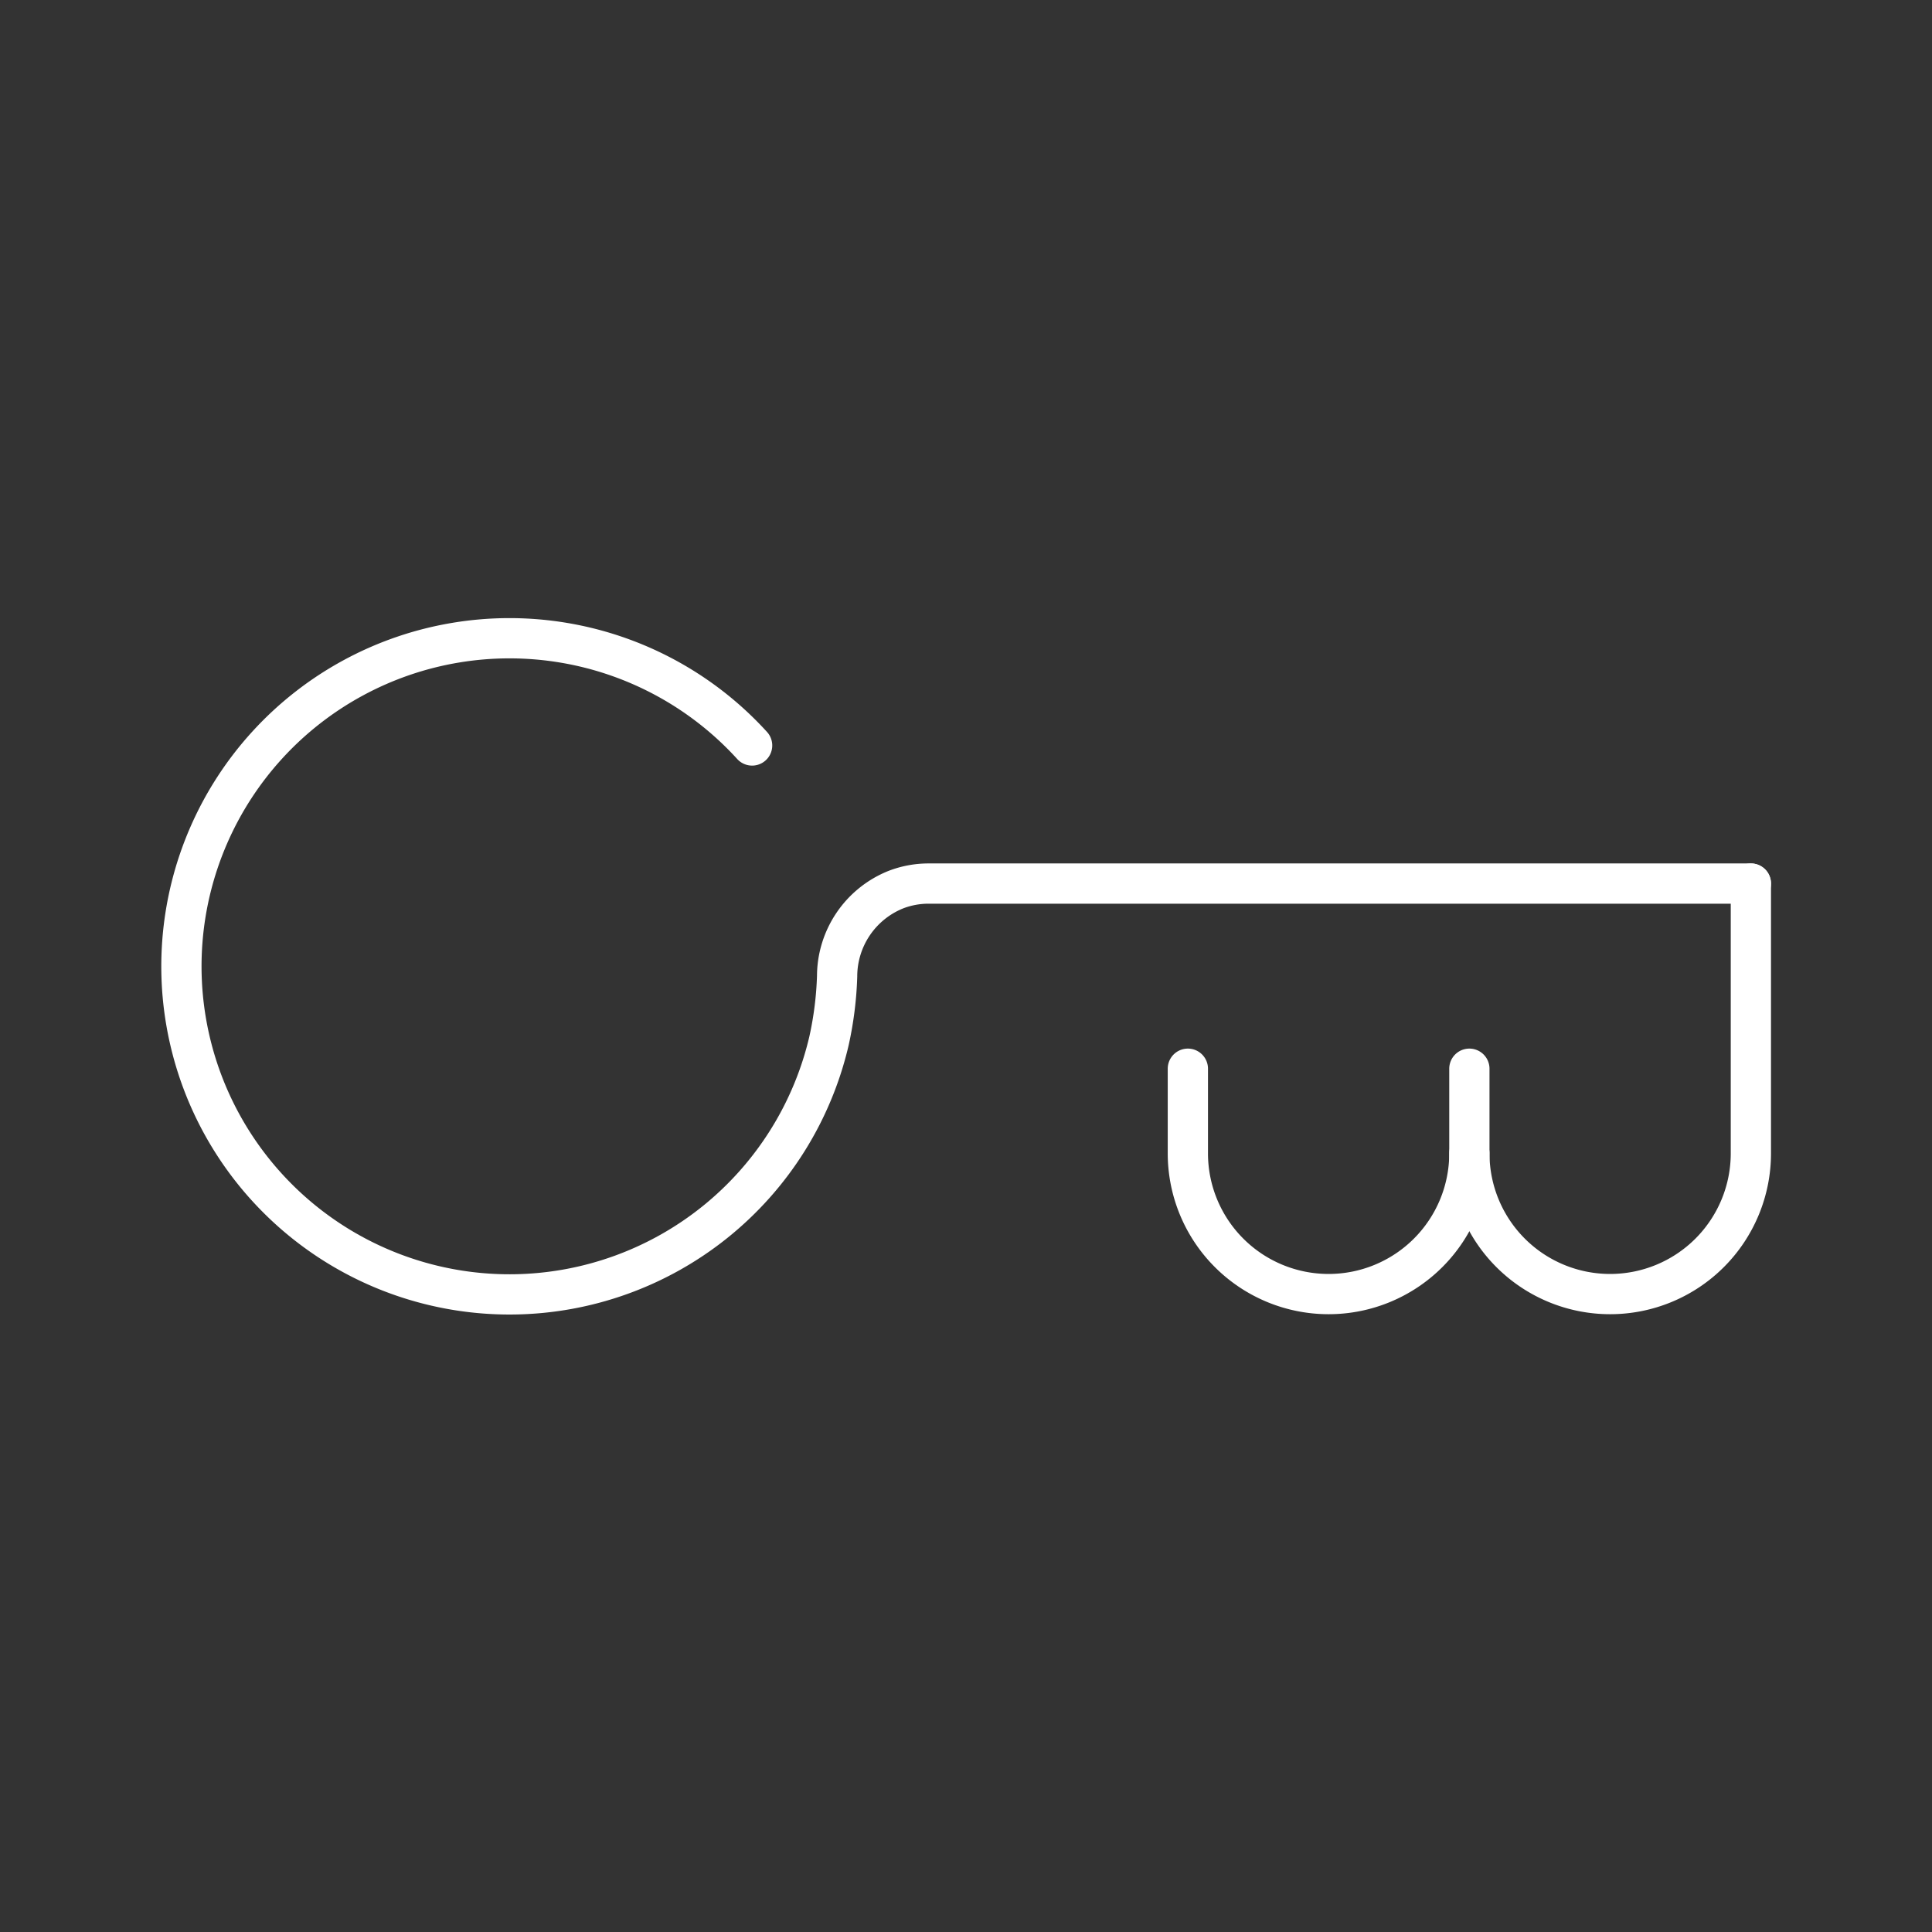 <svg xmlns="http://www.w3.org/2000/svg" viewBox="0 0 48 48"><rect x="0" y="0" width="48" height="48" fill="#333333" stroke="none"/><defs><style>.a{fill:none;stroke:#fff;stroke-linecap:round;stroke-linejoin:round;}</style></defs><path class="a" d="M18.686,18.521a8.151,8.151,0,1,0,1.911,7.336,8.652,8.652,0,0,0,.201-1.605A2.323,2.323,0,0,1,22.23,22.114l.014-.006a2.258,2.258,0,0,1,.825-.156H43.5"/><path class="a" d="M36.506,28.654a3.497,3.497,0,1,0,6.994,0v-6.702"/><path class="a" d="M29.512,26.552v2.102a3.497,3.497,0,1,0,6.994,0V26.552"/></svg>